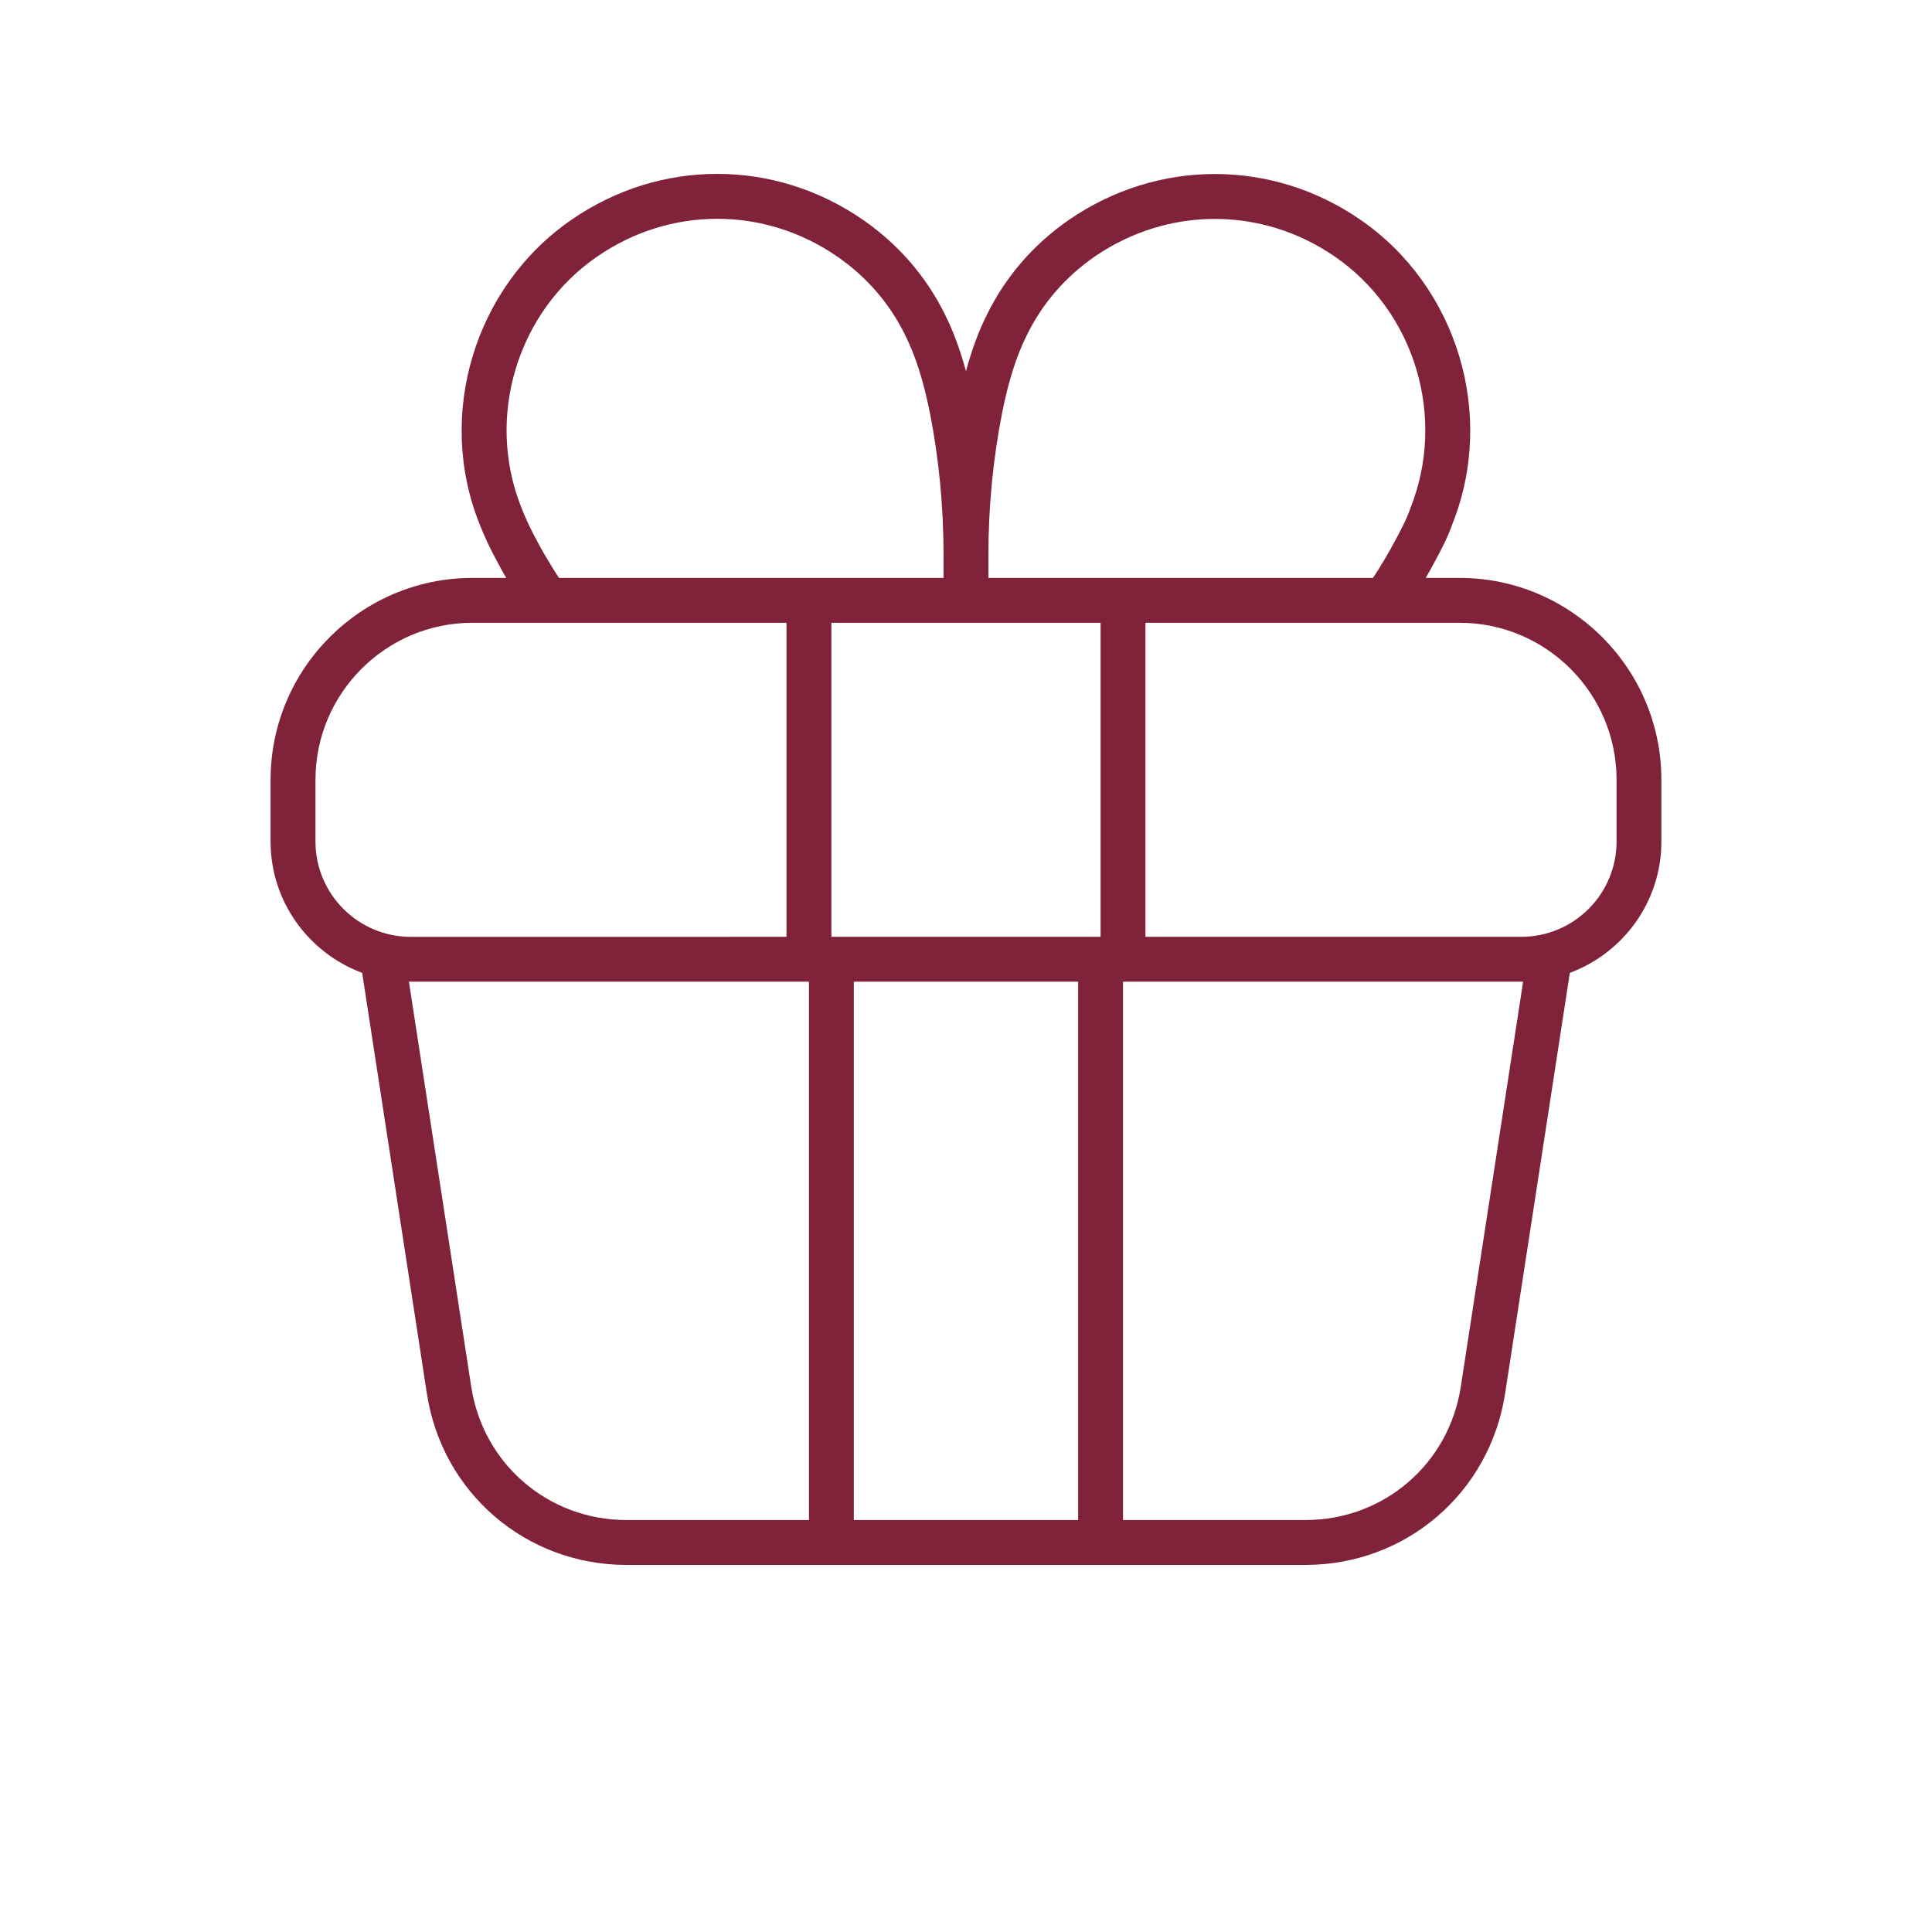 <svg width="55" height="55" viewBox="0 0 55 55" fill="none" xmlns="http://www.w3.org/2000/svg">
<path d="M41.55 16.452H40.587C40.665 16.319 40.74 16.186 40.809 16.055C41.015 15.68 41.224 15.278 41.349 14.911C42.589 11.794 41.485 8.153 38.727 6.255C36.215 4.52 32.96 4.52 30.436 6.255C29.421 6.957 28.633 7.867 28.095 8.958C27.857 9.432 27.665 9.961 27.499 10.566C27.334 9.961 27.141 9.432 26.905 8.961C26.366 7.868 25.578 6.958 24.563 6.255C22.044 4.515 18.791 4.515 16.272 6.254C13.513 8.152 12.409 11.793 13.645 14.901C13.776 15.244 13.958 15.633 14.183 16.043C14.254 16.18 14.332 16.316 14.411 16.451L13.45 16.452C10.281 16.452 7.703 19.03 7.703 22.199V23.959C7.703 25.672 8.791 27.131 10.31 27.695L12.153 39.676C12.587 42.5 14.977 44.55 17.833 44.55H37.166C40.022 44.55 42.411 42.5 42.846 39.676L44.69 27.695C46.209 27.131 47.296 25.671 47.296 23.959V22.199C47.297 19.03 44.718 16.452 41.549 16.452L41.55 16.452ZM29.239 9.526C29.681 8.63 30.329 7.883 31.161 7.306C33.245 5.874 35.929 5.875 38.002 7.306C40.276 8.871 41.184 11.87 40.152 14.467C40.047 14.772 39.868 15.115 39.683 15.452C39.554 15.699 39.402 15.949 39.247 16.205L39.124 16.394C39.111 16.413 39.097 16.433 39.085 16.452H28.138V15.806C28.138 14.432 28.269 13.07 28.527 11.76C28.71 10.84 28.936 10.131 29.239 9.526L29.239 9.526ZM31.331 26.669H23.668V17.729H31.331V26.669ZM15.877 16.396L15.767 16.227C15.612 15.972 15.451 15.708 15.31 15.44C15.108 15.07 14.951 14.737 14.838 14.438C13.816 11.869 14.725 8.87 16.999 7.305C19.076 5.87 21.761 5.87 23.837 7.305C24.671 7.882 25.318 8.629 25.762 9.528C26.063 10.129 26.289 10.838 26.473 11.757C26.731 13.069 26.861 14.431 26.861 15.805V16.451H23.03L15.914 16.451C15.902 16.433 15.889 16.414 15.877 16.396L15.877 16.396ZM8.981 23.958V22.199C8.981 19.734 10.986 17.729 13.451 17.729H22.39V26.669L11.691 26.67C10.197 26.669 8.981 25.453 8.981 23.959L8.981 23.958ZM13.416 39.482L11.641 27.946H23.029V43.272H17.834C15.612 43.272 13.754 41.678 13.416 39.481L13.416 39.482ZM24.307 43.272V27.946H30.692V43.272H24.307ZM43.36 27.946L41.585 39.482C41.247 41.678 39.389 43.272 37.167 43.272H31.97V27.946L43.36 27.946ZM46.02 23.958C46.02 25.453 44.804 26.669 43.309 26.669L32.609 26.669V17.729H41.55C44.015 17.729 46.02 19.734 46.02 22.198L46.02 23.958Z" fill="#80233A"/>
</svg>
